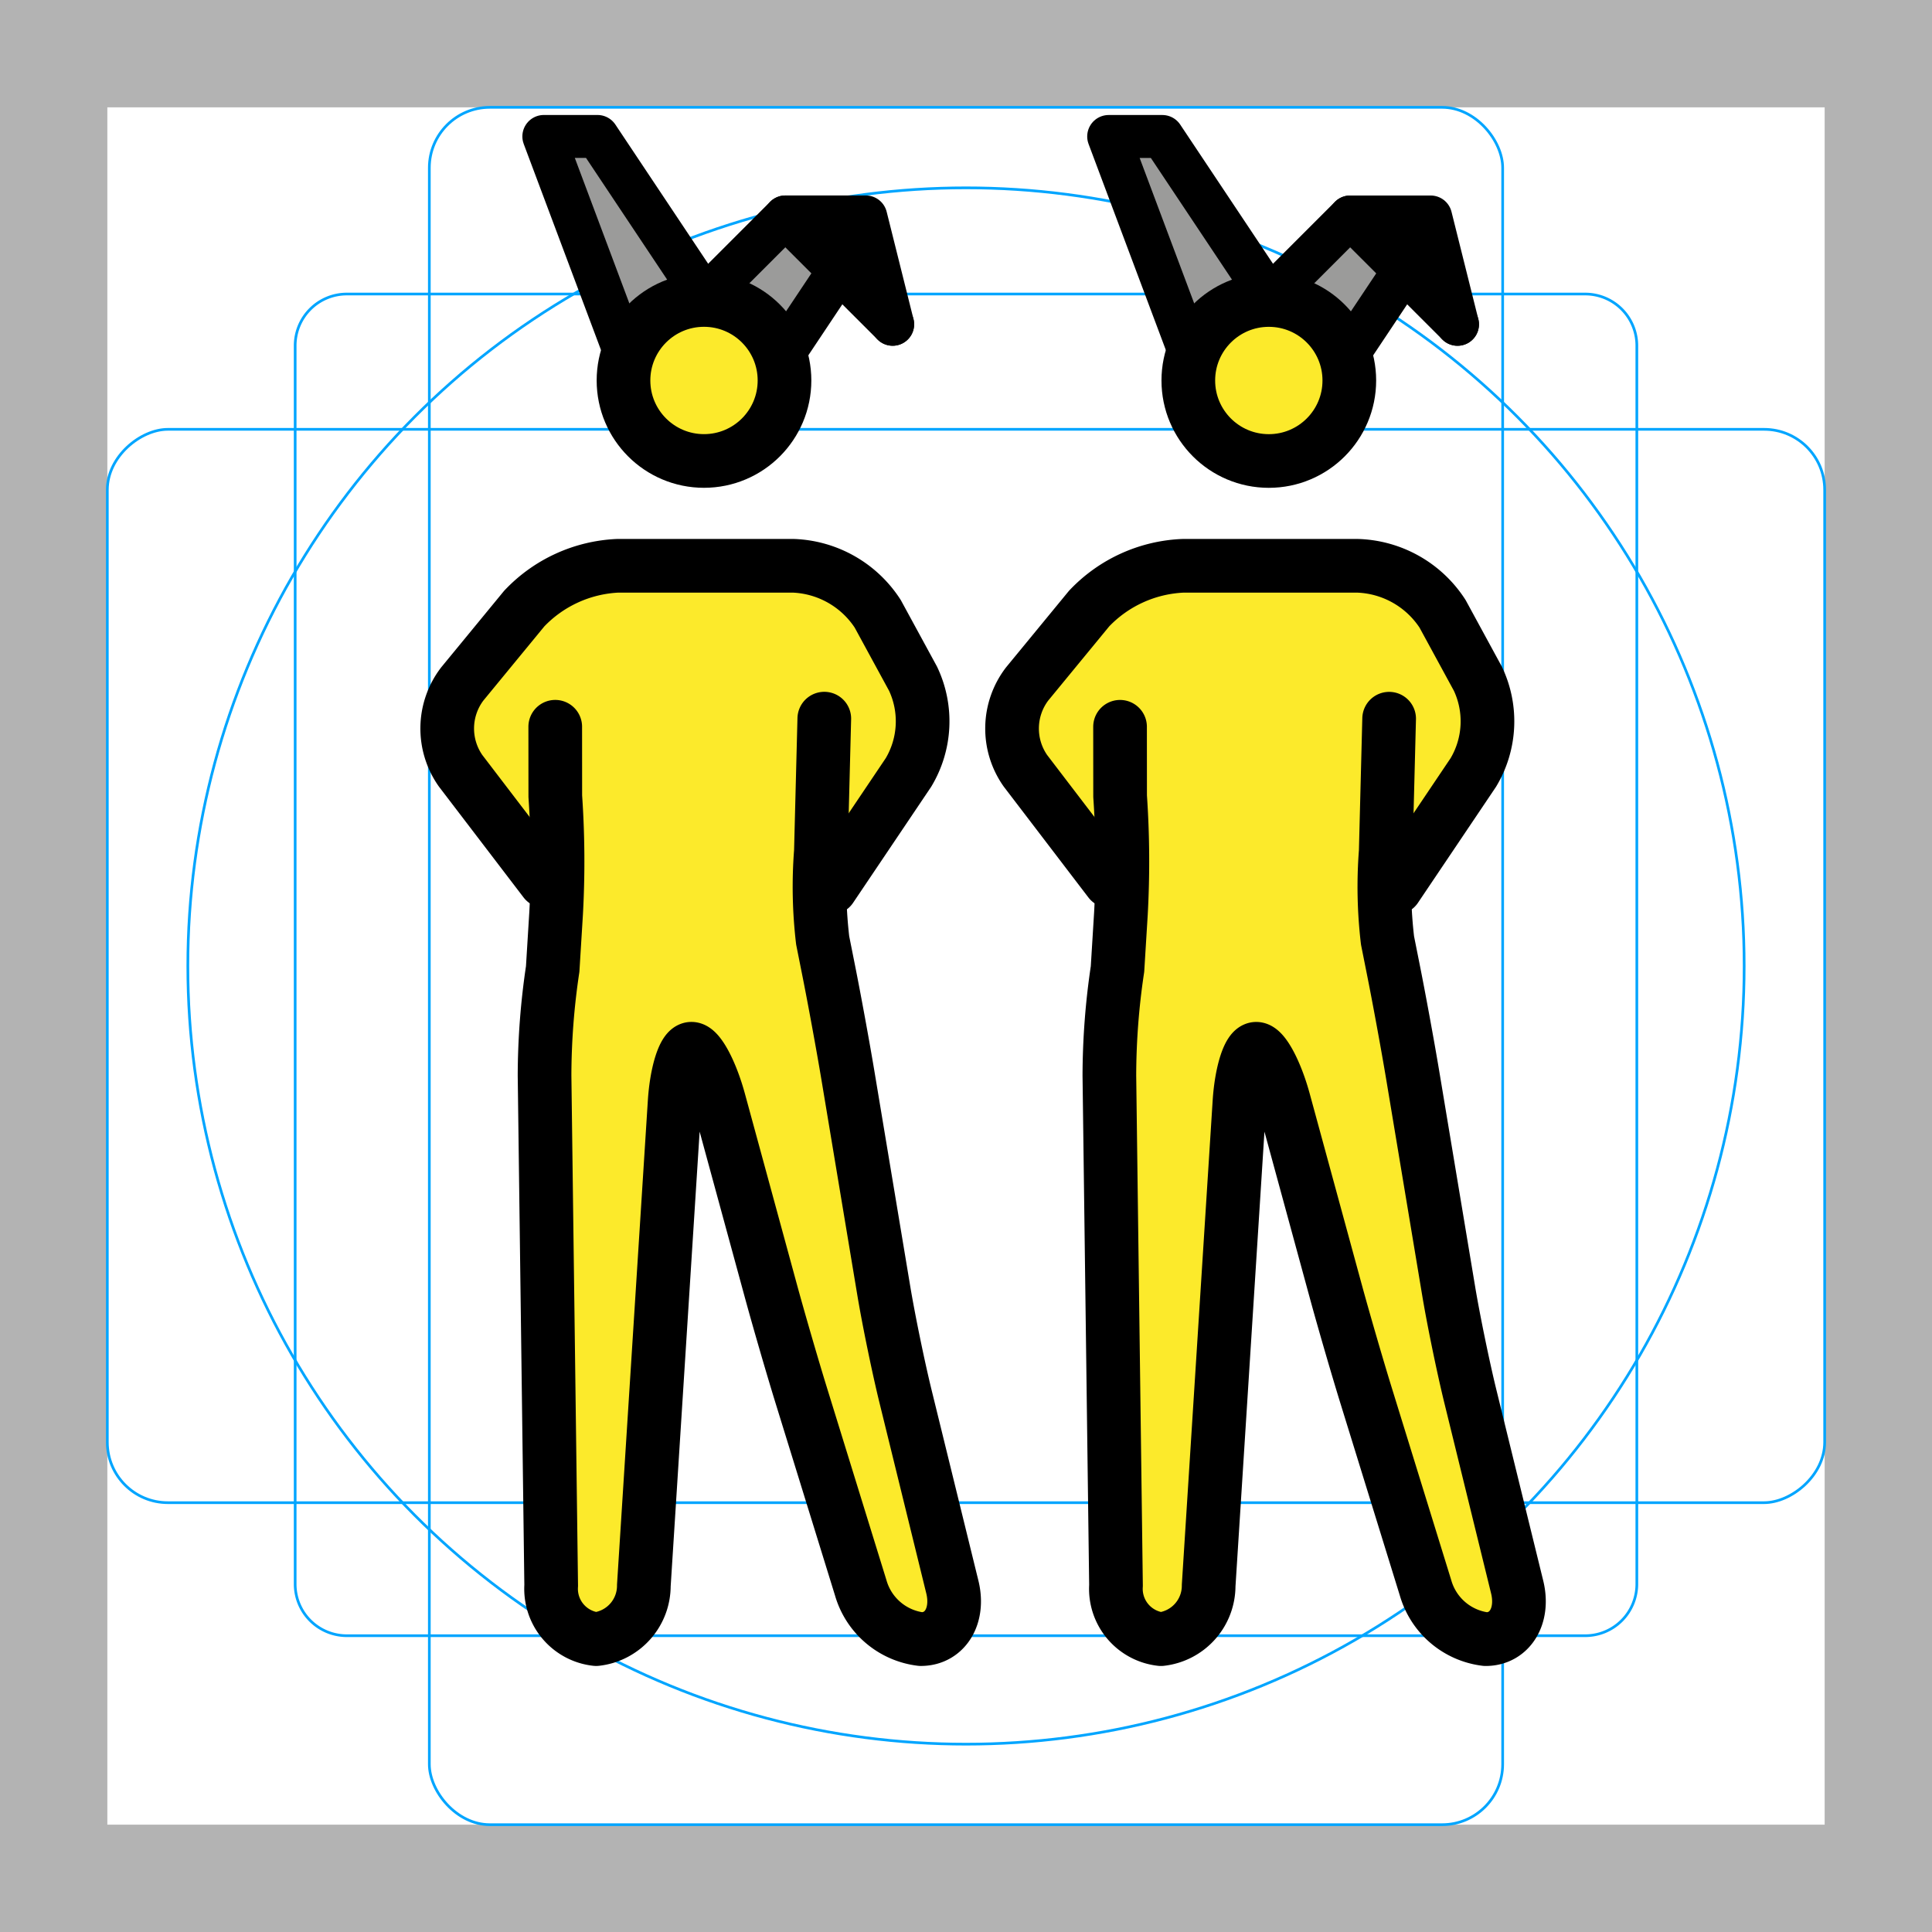<svg id="emoji" viewBox="0 0 72 72" xmlns="http://www.w3.org/2000/svg">
  <g id="grid">
    <path fill="#b3b3b3" d="M68,4V68H4V4H68m4-4H0V72H72V0Z"/>
    <path fill="none" stroke="#00a5ff" stroke-miterlimit="10" stroke-width="0.1" d="M12.923,10.958H59.077A1.923,1.923,0,0,1,61,12.881V59.035a1.923,1.923,0,0,1-1.923,1.923H12.923A1.923,1.923,0,0,1,11,59.035V12.881A1.923,1.923,0,0,1,12.923,10.958Z"/>
    <rect x="16" y="4" rx="2.254" width="40" height="64" fill="none" stroke="#00a5ff" stroke-miterlimit="10" stroke-width="0.1"/>
    <rect x="16" y="4" rx="2.254" width="40" height="64" transform="rotate(90 36 36)" fill="none" stroke="#00a5ff" stroke-miterlimit="10" stroke-width="0.1"/>
    <circle cx="36" cy="36" r="29" fill="none" stroke="#00a5ff" stroke-miterlimit="10" stroke-width="0.1"/>
  </g>
  <g id="color">
    <polyline fill="#9b9b9a" points="44.193 13.086 41.193 5.086 43.193 5.086 47.193 11.086"/>
    <polyline fill="#9b9b9a" points="50.193 13.086 52.193 10.086 54.193 12.086 50.193 8.086 47.193 11.086"/>
    <polyline fill="#9b9b9a" points="23.143 13.085 20.143 5.085 22.143 5.085 26.143 11.085"/>
    <polyline fill="#9b9b9a" points="29.143 13.085 31.143 10.085 33.143 12.085 29.143 8.085 26.143 11.085"/>
    <polyline points="33.143 12.085 32.143 8.085 29.143 8.085"/>
  </g>
  <g id="skin">
    <path fill="#fcea2b" d="M51.277,27.086l-.461,6.248,1.461,4.752,2,12,2.7,11h-3.3l-3.4-11-3-11h-1l-1.4,22h-3.3l-.3-23,1.336-5.575-.336-5.425s0-2-1,0l1,2v3l-3-3L38.11,26.784l1.168-2.697,3-2,1-1h7l2,1,1.693,2.046,1.052,3.341-2.745,3.613h-1"/>
    <circle cx="47.162" cy="14.18" r="3" fill="#fcea2b"/>
    <polyline points="54.193 12.086 53.193 8.086 50.193 8.086"/>
    <path fill="#fcea2b" d="M30.227,27.085l-.461,6.248,1.461,4.752,2,12,2.7,11h-3.3l-3.4-11-3-11h-1l-1.4,22h-3.3l-.3-23L21.563,32.51l-.336-5.425s0-2-1,0l1,2v3l-3-3L17.06,26.782l1.168-2.697,3-2,1-1h7l2,1,1.693,2.046,1.052,3.341-2.745,3.613h-1"/>
    <circle cx="26.112" cy="14.179" r="3" fill="#fcea2b"/>
  </g>
  <g id="line">
    <circle cx="47.285" cy="14.18" r="3" fill="none" stroke="#000" stroke-miterlimit="10" stroke-width="2"/>
    <polyline fill="none" stroke="#000" stroke-linecap="round" stroke-linejoin="round" stroke-width="1.6" points="44.317 13.086 41.317 5.086 43.317 5.086 47.317 11.086"/>
    <polyline fill="none" stroke="#000" stroke-linecap="round" stroke-linejoin="round" stroke-width="1.6" points="50.317 13.086 52.317 10.086 54.317 12.086 50.317 8.086 47.317 11.086"/>
    <polyline fill="none" stroke="#000" stroke-linecap="round" stroke-linejoin="round" stroke-width="1.6" points="54.317 12.086 53.317 8.086 50.317 8.086"/>
    <path fill="none" stroke="#000" stroke-linecap="round" stroke-linejoin="round" stroke-width="2" d="M51.769,26.784l-.127,4.95a16.982,16.982,0,0,0,.067,3.314l.215,1.078c.216,1.078.541,2.849.722,3.934l1.342,8.055c.181,1.085.544,2.847.806,3.915L56.54,59.144c.262,1.068-.266,1.942-1.173,1.942a2.667,2.667,0,0,1-2.241-1.911l-2.219-7.178c-.325-1.052-.827-2.779-1.117-3.841l-1.947-7.141c-.29-1.062-.751-1.93-1.026-1.93s-.558.898-.627,1.996L45.043,59.09a2.003,2.003,0,0,1-1.777,1.996,1.886,1.886,0,0,1-1.676-2l-.247-19a27.041,27.041,0,0,1,.303-3.973l.128-2.079a35.121,35.121,0,0,0-.031-4.36l-.002-2.589"/>
    <path fill="none" stroke="#000" stroke-linecap="round" stroke-linejoin="round" stroke-width="2" d="M41.355,32.837l-3.141-4.113a2.737,2.737,0,0,1,.063-3.233l2.309-2.809a5.118,5.118,0,0,1,3.49-1.596h6.532A3.923,3.923,0,0,1,53.76,22.875l1.318,2.422a3.709,3.709,0,0,1-.171,3.49l-2.893,4.299"/>
    <circle cx="26.236" cy="14.179" r="3" fill="none" stroke="#000" stroke-miterlimit="10" stroke-width="2"/>
    <polyline fill="none" stroke="#000" stroke-linecap="round" stroke-linejoin="round" stroke-width="1.6" points="23.267 13.085 20.267 5.085 22.267 5.085 26.267 11.085"/>
    <polyline fill="none" stroke="#000" stroke-linecap="round" stroke-linejoin="round" stroke-width="1.6" points="29.267 13.085 31.267 10.085 33.267 12.085 29.267 8.085 26.267 11.085"/>
    <polyline fill="none" stroke="#000" stroke-linecap="round" stroke-linejoin="round" stroke-width="1.6" points="33.267 12.085 32.267 8.085 29.267 8.085"/>
    <path fill="none" stroke="#000" stroke-linecap="round" stroke-linejoin="round" stroke-width="2" d="M30.719,26.782l-.127,4.95a16.98,16.98,0,0,0,.067,3.314l.215,1.078c.216,1.078.541,2.849.722,3.934l1.342,8.055c.181,1.085.544,2.847.806,3.915l1.747,7.115c.262,1.068-.266,1.942-1.173,1.942a2.667,2.667,0,0,1-2.241-1.911L29.858,51.996c-.325-1.052-.827-2.779-1.117-3.841l-1.947-7.141c-.29-1.062-.751-1.93-1.026-1.93s-.558.898-.627,1.996L23.994,59.089a2.003,2.003,0,0,1-1.777,1.996,1.886,1.886,0,0,1-1.676-2l-.247-19a27.042,27.042,0,0,1,.303-3.973l.128-2.079a35.121,35.121,0,0,0-.031-4.36l-.002-2.589"/>
    <path fill="none" stroke="#000" stroke-linecap="round" stroke-linejoin="round" stroke-width="2" d="M20.305,32.836l-3.141-4.113a2.737,2.737,0,0,1,.063-3.233l2.309-2.809a5.118,5.118,0,0,1,3.49-1.596h6.532A3.923,3.923,0,0,1,32.71,22.874l1.318,2.422a3.709,3.709,0,0,1-.171,3.49l-2.893,4.299"/>
  </g>
</svg>
